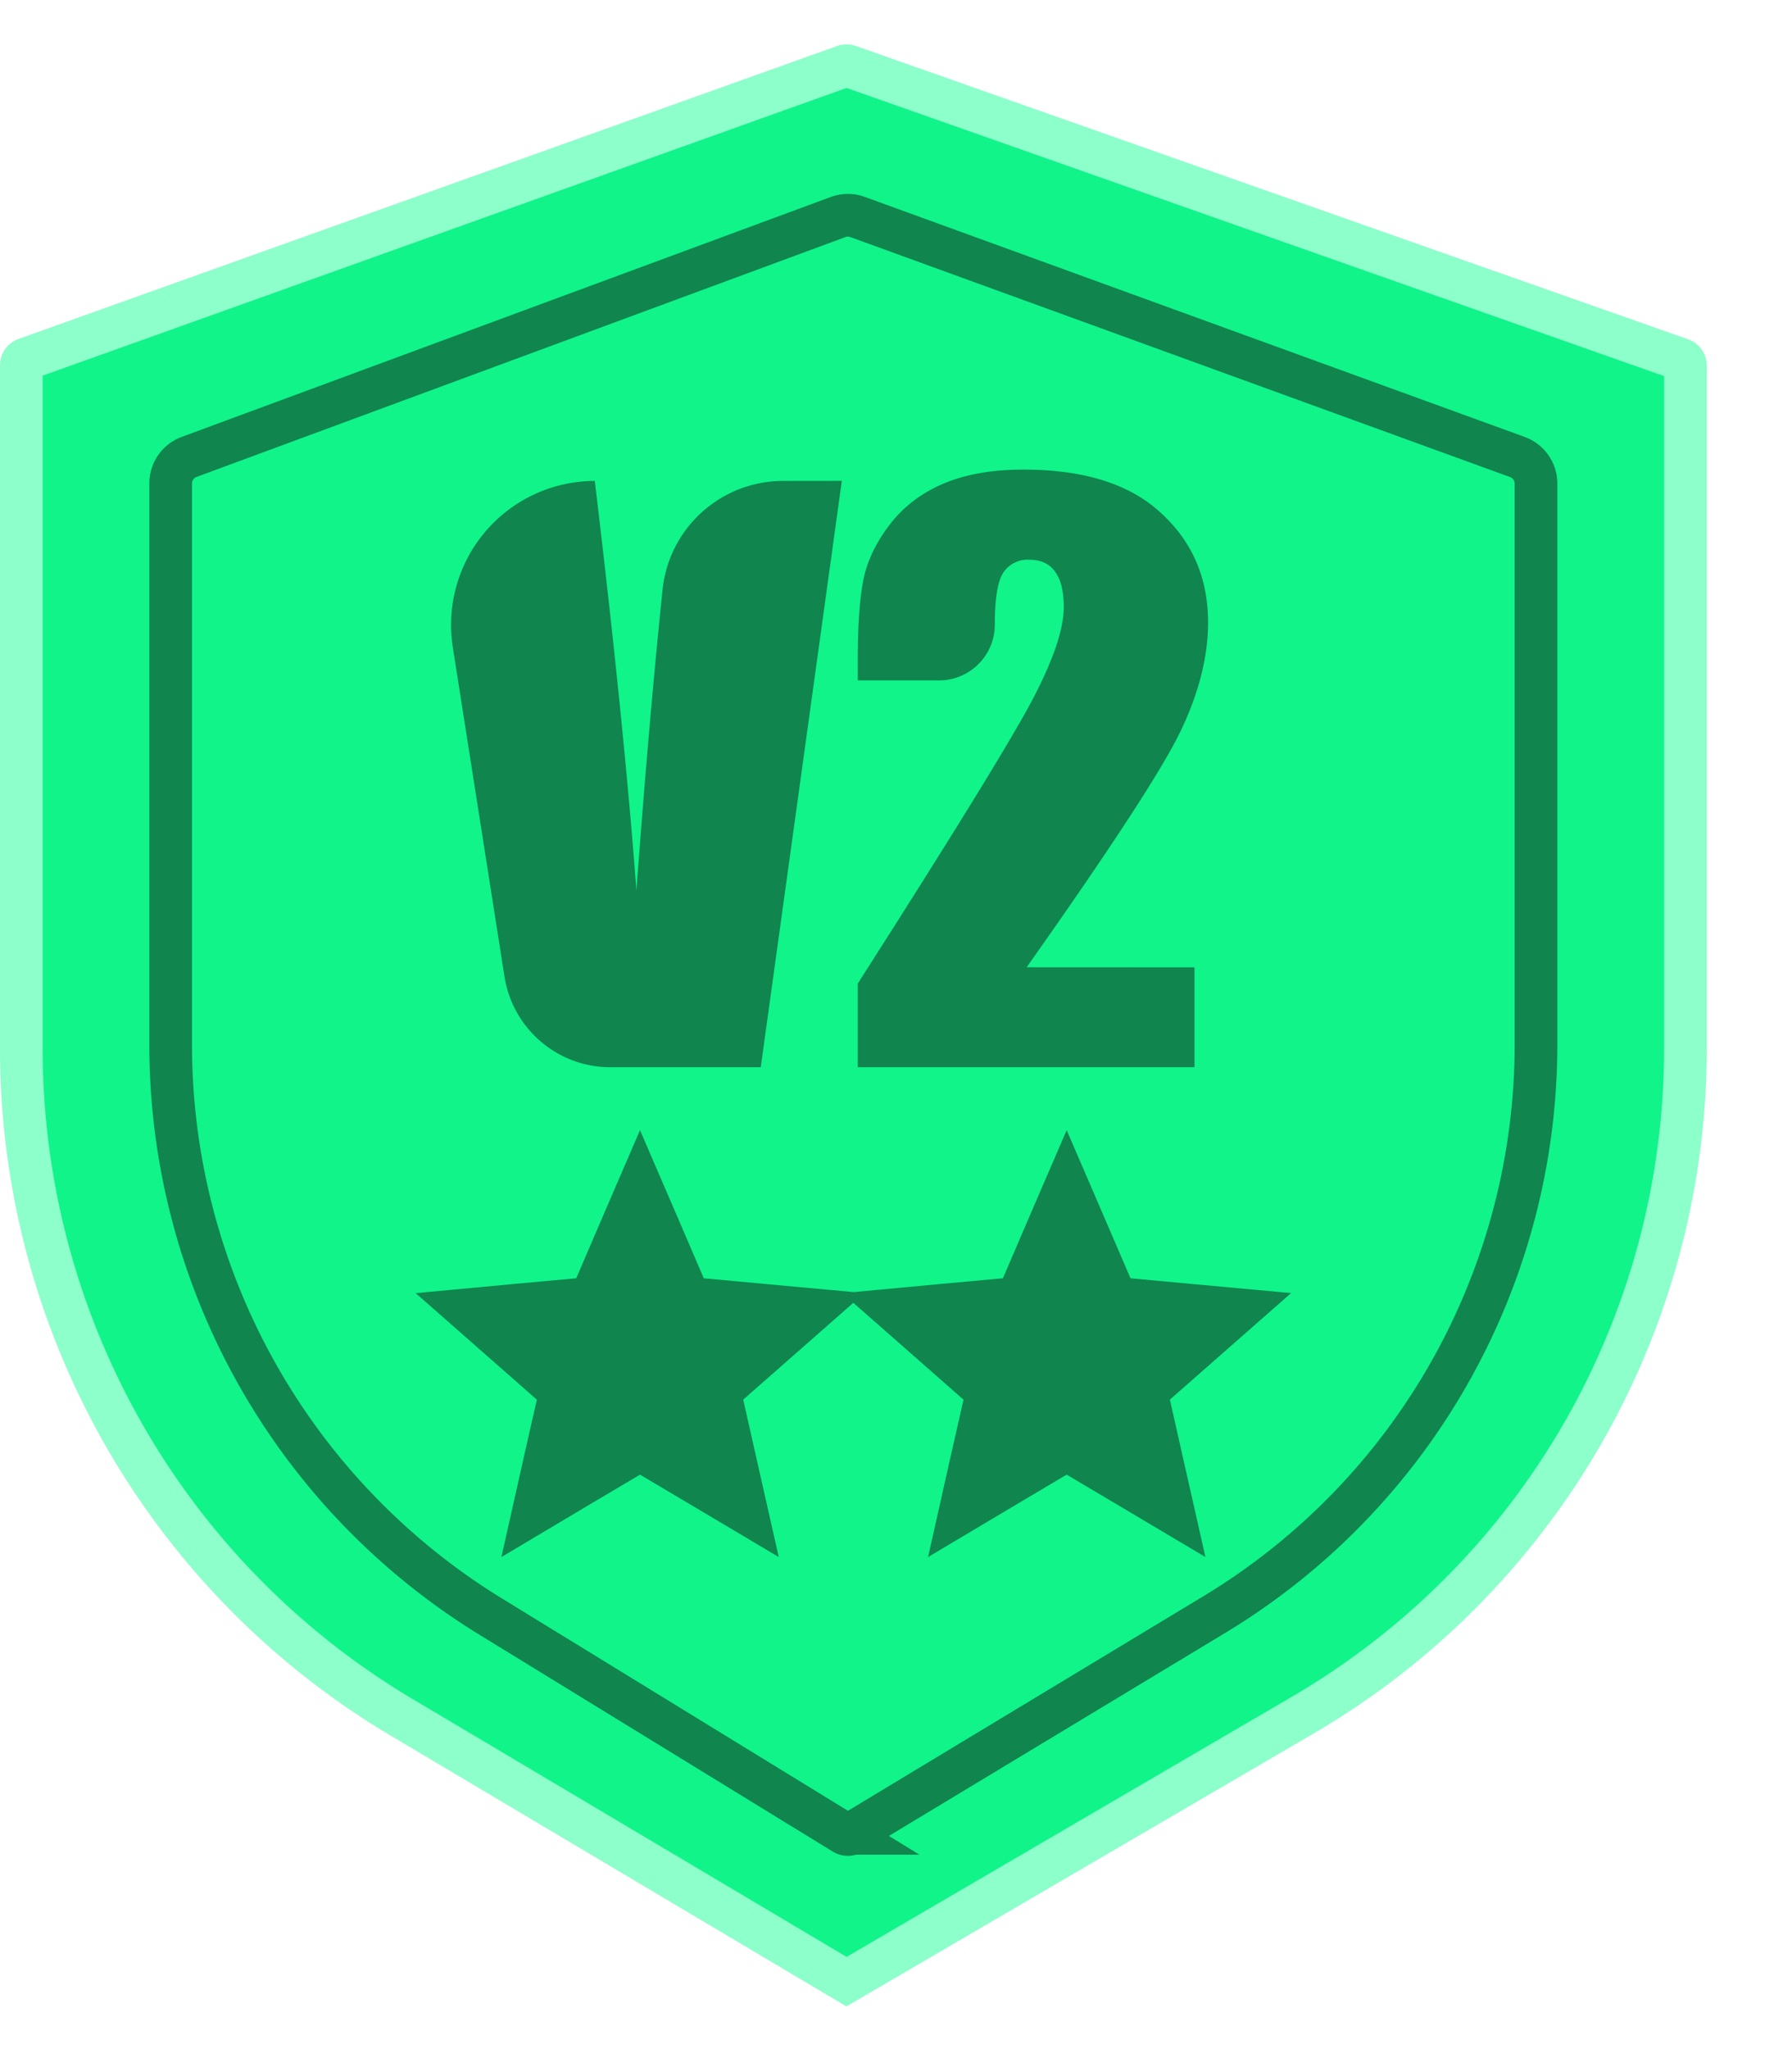 <svg xmlns="http://www.w3.org/2000/svg" width="21" height="24" fill="none" viewBox="0 0 21 24">
  <path fill="#10F48A" stroke="#8CFFCA" stroke-width=".5" d="M9.946.774 19.7 4.21c.03.01.051.039.051.071v8a9.04 9.04 0 0 1-4.477 7.803L9.92 23.21 4.71 20.116A9.11 9.11 0 0 1 .25 12.28V4.278c0-.032.02-.06.05-.072L9.895.774a.08.08 0 0 1 .051 0Z"/>
  <path fill="#10854E" stroke="#10854E" stroke-width=".5" d="m7.73 14.401-.23-.533-.23.533-.346.806-.874.08-.578.054.436.383.66.58-.194.855-.127.566.499-.297.754-.447.754.447.5.297-.128-.566-.193-.856.659-.579.436-.383-.578-.053-.874-.081zM12.73 14.401l-.23-.533-.23.533-.346.806-.874.08-.578.054.436.383.66.58-.194.855-.127.566.499-.297.754-.447.754.447.5.297-.128-.566-.193-.856.659-.579.436-.383-.578-.053-.873-.081z"/>
  <path stroke="#10854E" stroke-width=".5" d="m17.786 5.354-7.738-2.813a.33.33 0 0 0-.224 0L2.213 5.353A.33.33 0 0 0 2 5.66v6.573a7.86 7.86 0 0 0 3.753 6.703l4.136 2.537a.09.09 0 0 0 .094 0l4.248-2.563A7.8 7.8 0 0 0 18 12.232V5.66a.33.33 0 0 0-.215-.306Z"/>
  <path fill="#10854E" d="M13.998 11.33v1.17h-3.946v-.98q1.752-2.74 2.081-3.39.333-.653.333-1.018 0-.28-.102-.416-.098-.14-.302-.14a.34.34 0 0 0-.306.153q-.098.153-.098.607c0 .36-.292.653-.653.653h-.953v-.25q0-.577.062-.908.062-.336.306-.658t.635-.488q.39-.165.936-.165 1.07 0 1.616.51.55.504.55 1.28 0 .59-.31 1.248-.307.657-1.816 2.791zM9.865 5.632l-.95 6.868H7.153c-.618 0-1.145-.45-1.241-1.062l-.606-3.86A1.686 1.686 0 0 1 6.97 5.633q.341 2.838.488 4.798.147-1.982.306-3.521a1.42 1.42 0 0 1 1.413-1.277z"/>
</svg>
